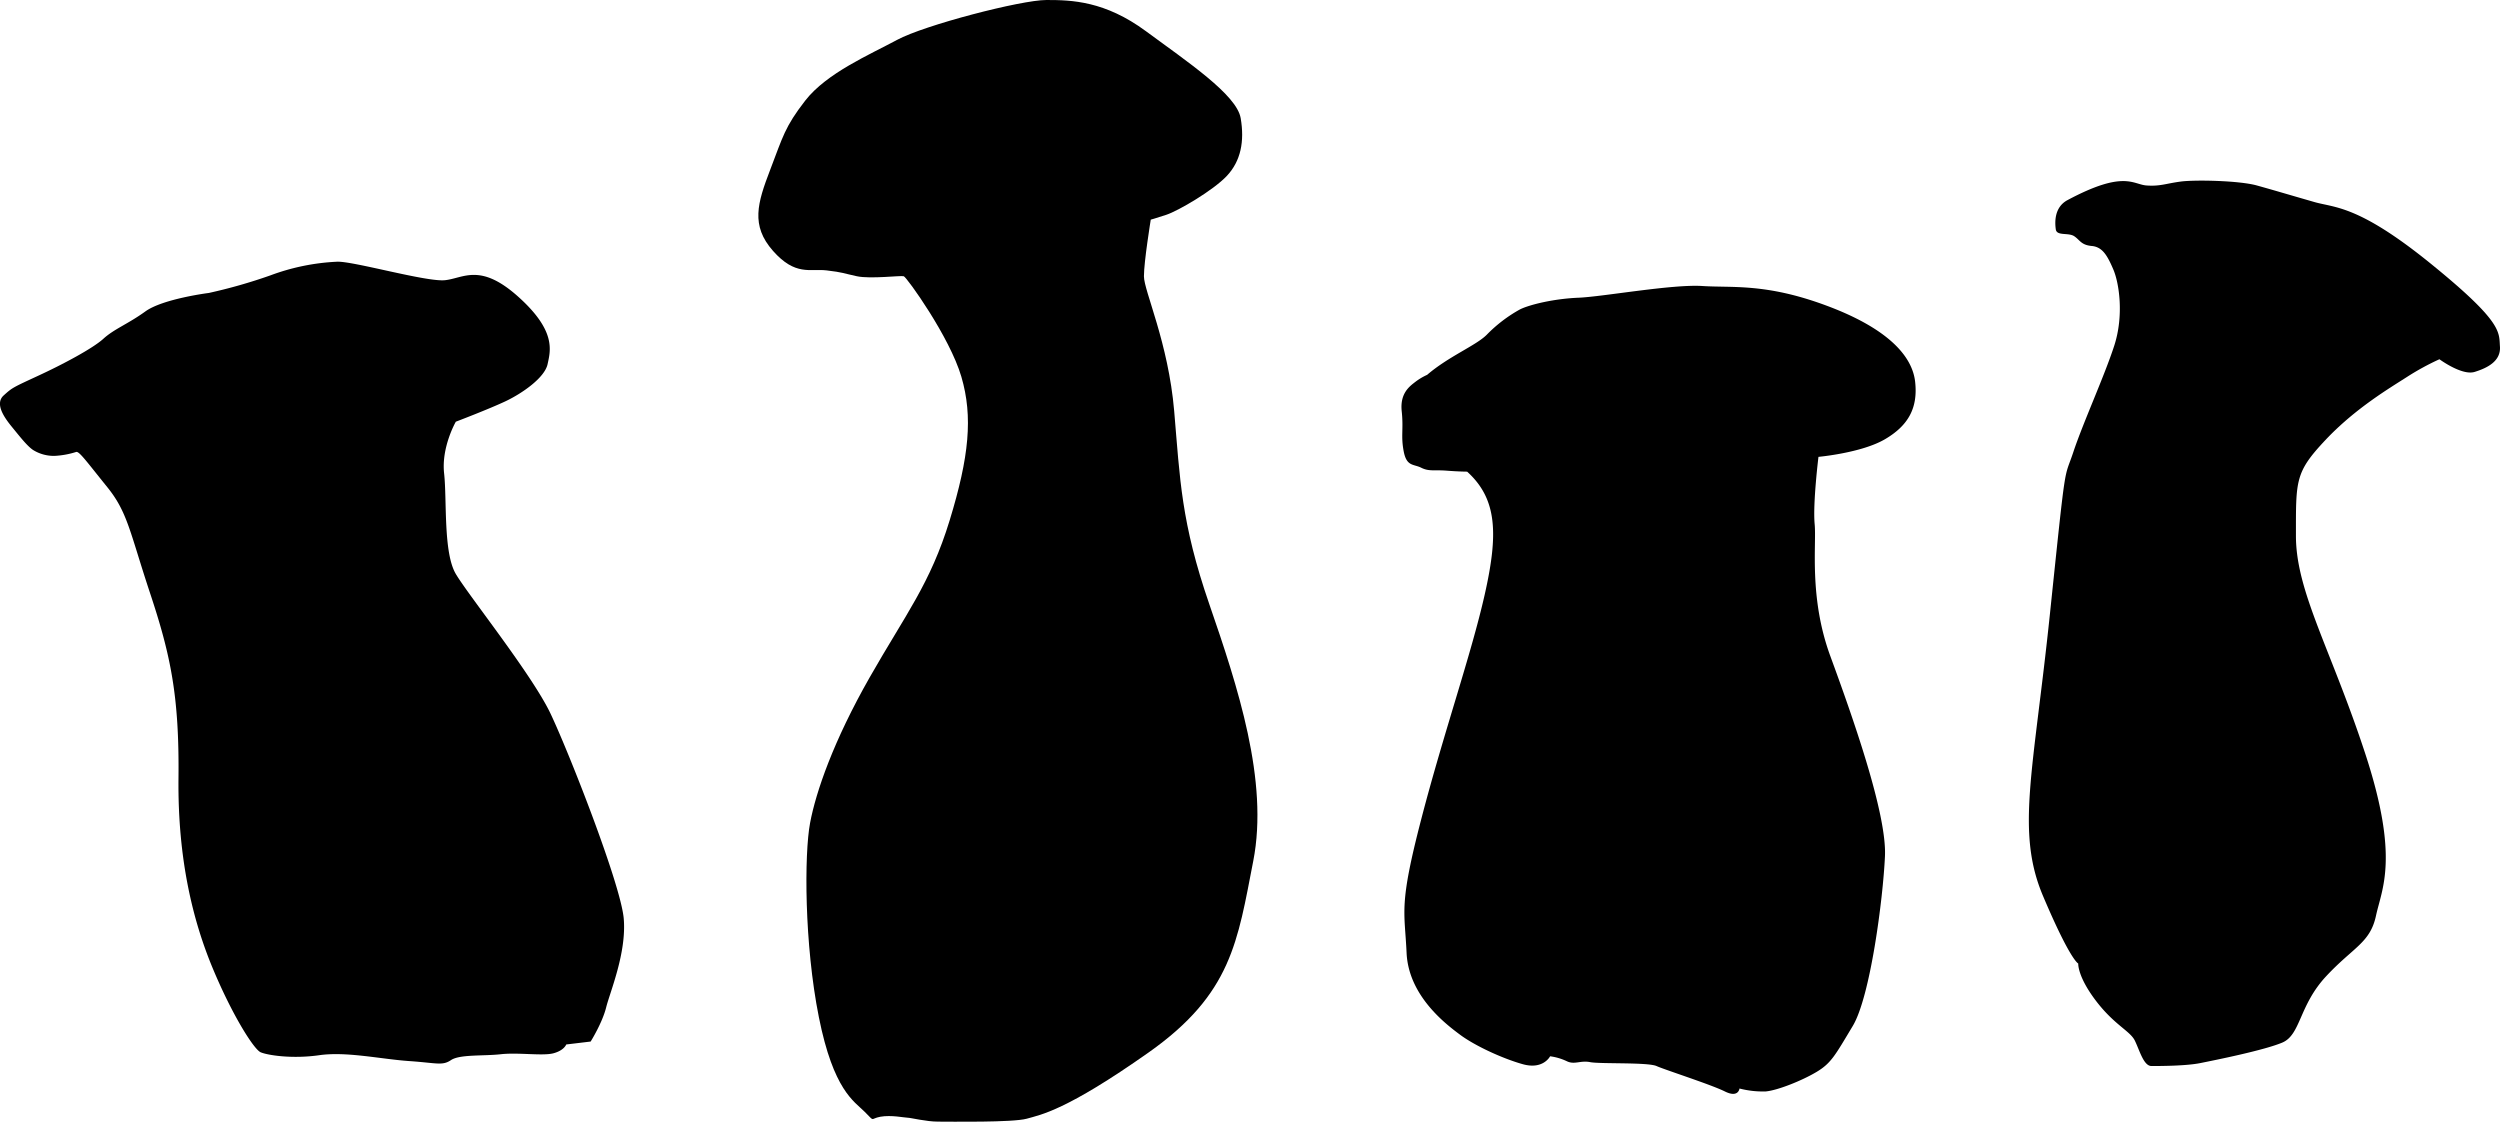 <svg xmlns="http://www.w3.org/2000/svg" viewBox="0 0 948.11 425.41"><g id="圖層_2" data-name="圖層 2"><g id="圖層_1-2" data-name="圖層 1"><path d="M14.42,142.53c9.32-4.3,20.73-10.36,24.8-14.07s9.26-5.55,15.92-10.36,24.07-7,24.07-7a197.23,197.23,0,0,0,23.32-6.66,83.37,83.37,0,0,1,25.17-5.18c5.93-.37,34.06,7.77,41.1,7s13.32-6.66,27.76,6.29,12.22,20.37,11.11,25.55S198,149.2,191.75,152.16s-18.88,7.77-18.88,7.77-5.55,9.63-4.44,19.62-.37,30,4.44,38.13,28.88,38.14,35.91,52.94,26.65,64.79,27.77,77.75-5.19,27.77-6.67,33.69S224,395,224,395l-9.26,1.11s-.74,2.22-4.81,3.33-13.33-.37-20,.37-15.55,0-18.88,2.22-5.19,1.11-15.92.37-23.7-3.7-34.06-2.22-19.62,0-22.21-1.11S88.09,385,80.69,367.25s-13.33-41.09-13-72.19-3-46.65-10.74-70-8.51-30.73-16.29-40.35S30,171,28.86,171.41a32.23,32.23,0,0,1-8.15,1.48,14.92,14.92,0,0,1-8.14-2.22c-2.22-1.48-4.82-4.82-8.15-8.89s-6.29-8.88-3-11.84S4.79,147,14.42,142.53Z"/><path d="M305.4,38.13c8.15-10.47,24.44-17.4,34.8-23S387.22,0,396.85,0s22.21.37,37.76,11.85S469,35.91,470.52,44.8s0,16.28-5.18,21.84-18.51,13.33-23,14.81-5.92,1.85-5.92,1.85-2.59,15.92-2.59,21.47,9.25,25.17,11.47,51.09,2.6,42.2,13.33,73.3,22.59,67,16.66,97.37-8.14,50.35-39.61,72.56-41.09,23.69-46.28,25.17-29.24,1.11-33.69,1.11-10.36-1.48-11.47-1.48-6.3-1.11-10.37-.37-1.85,2.22-5.92-1.85-11.85-8.14-17.4-35.91-5.56-61.82-3.33-73.67,8.88-31.1,22.58-55.16,23-35.54,30.36-59.61,8.88-39.24,4.44-54.42-20.73-37.76-21.84-38.13-12.59,1.11-17.77,0-5.19-1.48-11.48-2.22-11.85,2.22-20.36-7.41S287.26,77,292.08,64.42,297.63,48.13,305.4,38.13Z"/><path d="M541.23,142.16c8.14-7,18.51-11.11,22.58-15.18a54.33,54.33,0,0,1,12.59-9.62c3.7-1.85,13-4.08,22.21-4.45s35.54-5.18,47-4.44,24.06-1.11,47,7.41,32.57,18.88,33.69,28.87-2.6,16.66-11.48,21.85-25.18,6.66-25.18,6.66S687.46,191,688.2,198.8s-2.22,27.77,5.93,50,21.47,59.61,20.73,75.9-5.55,53.31-12.22,64.41-8.14,14.07-13.7,17.4-14.8,7-19.25,7.41a35.27,35.27,0,0,1-10-1.11s-.37,3.7-5.56,1.11-22.58-8.15-25.91-9.63-21.47-.74-25.18-1.48-5.92,1.11-8.88-.37a21.25,21.25,0,0,0-6.29-1.85s-2.6,5.18-10.37,3-18.14-7-23.69-11.11-19.62-14.8-20.37-31.09-3-17.77,5.56-50.72,18.88-62.2,24.06-85.15,4.81-36.28-6.66-46.65c0,0-3,0-7.78-.37s-6.66.37-9.62-1.11-5.56-.37-6.67-6.29,0-8.15-.74-15.18,3.34-9.63,5.19-11.11A22.54,22.54,0,0,1,541.23,142.16Z"/><path d="M784.09,75.89c-5.1,2.73-4.81,8.52-4.44,11.11s4.81,1.11,7,2.59,2.59,3.33,6.66,3.7,5.93,3.71,8.15,8.89,4.07,17.4.37,28.87S790,160.3,786.31,171.41s-2.59,1.11-8.89,61.45-12.95,82.56-2.59,107,13.33,25.55,13.33,25.55-.37,4.81,6.66,14.07,13,11.47,14.81,15.18,3.33,9.62,6.3,9.62,13,0,18.51-1.11,24.06-4.81,31.09-7.77,6.3-14.07,16.66-25.18,16.66-12.59,18.89-22.95S910,325.42,897,285.8s-26.28-61.45-26.28-82.55-.37-24.07,11.1-36.28,24.81-20,31.1-24.07a96.9,96.9,0,0,1,12.22-6.66s8.51,6.29,13.33,4.81,10-4.07,9.62-9.62,1.11-9.26-26.28-31.47-36.28-21.1-44.06-23.33-15.18-4.44-21.84-6.29S832.59,68.12,827,68.86s-7.77,1.85-12.95,1.48S805.56,64.42,784.09,75.89Z"/></g></g></svg>